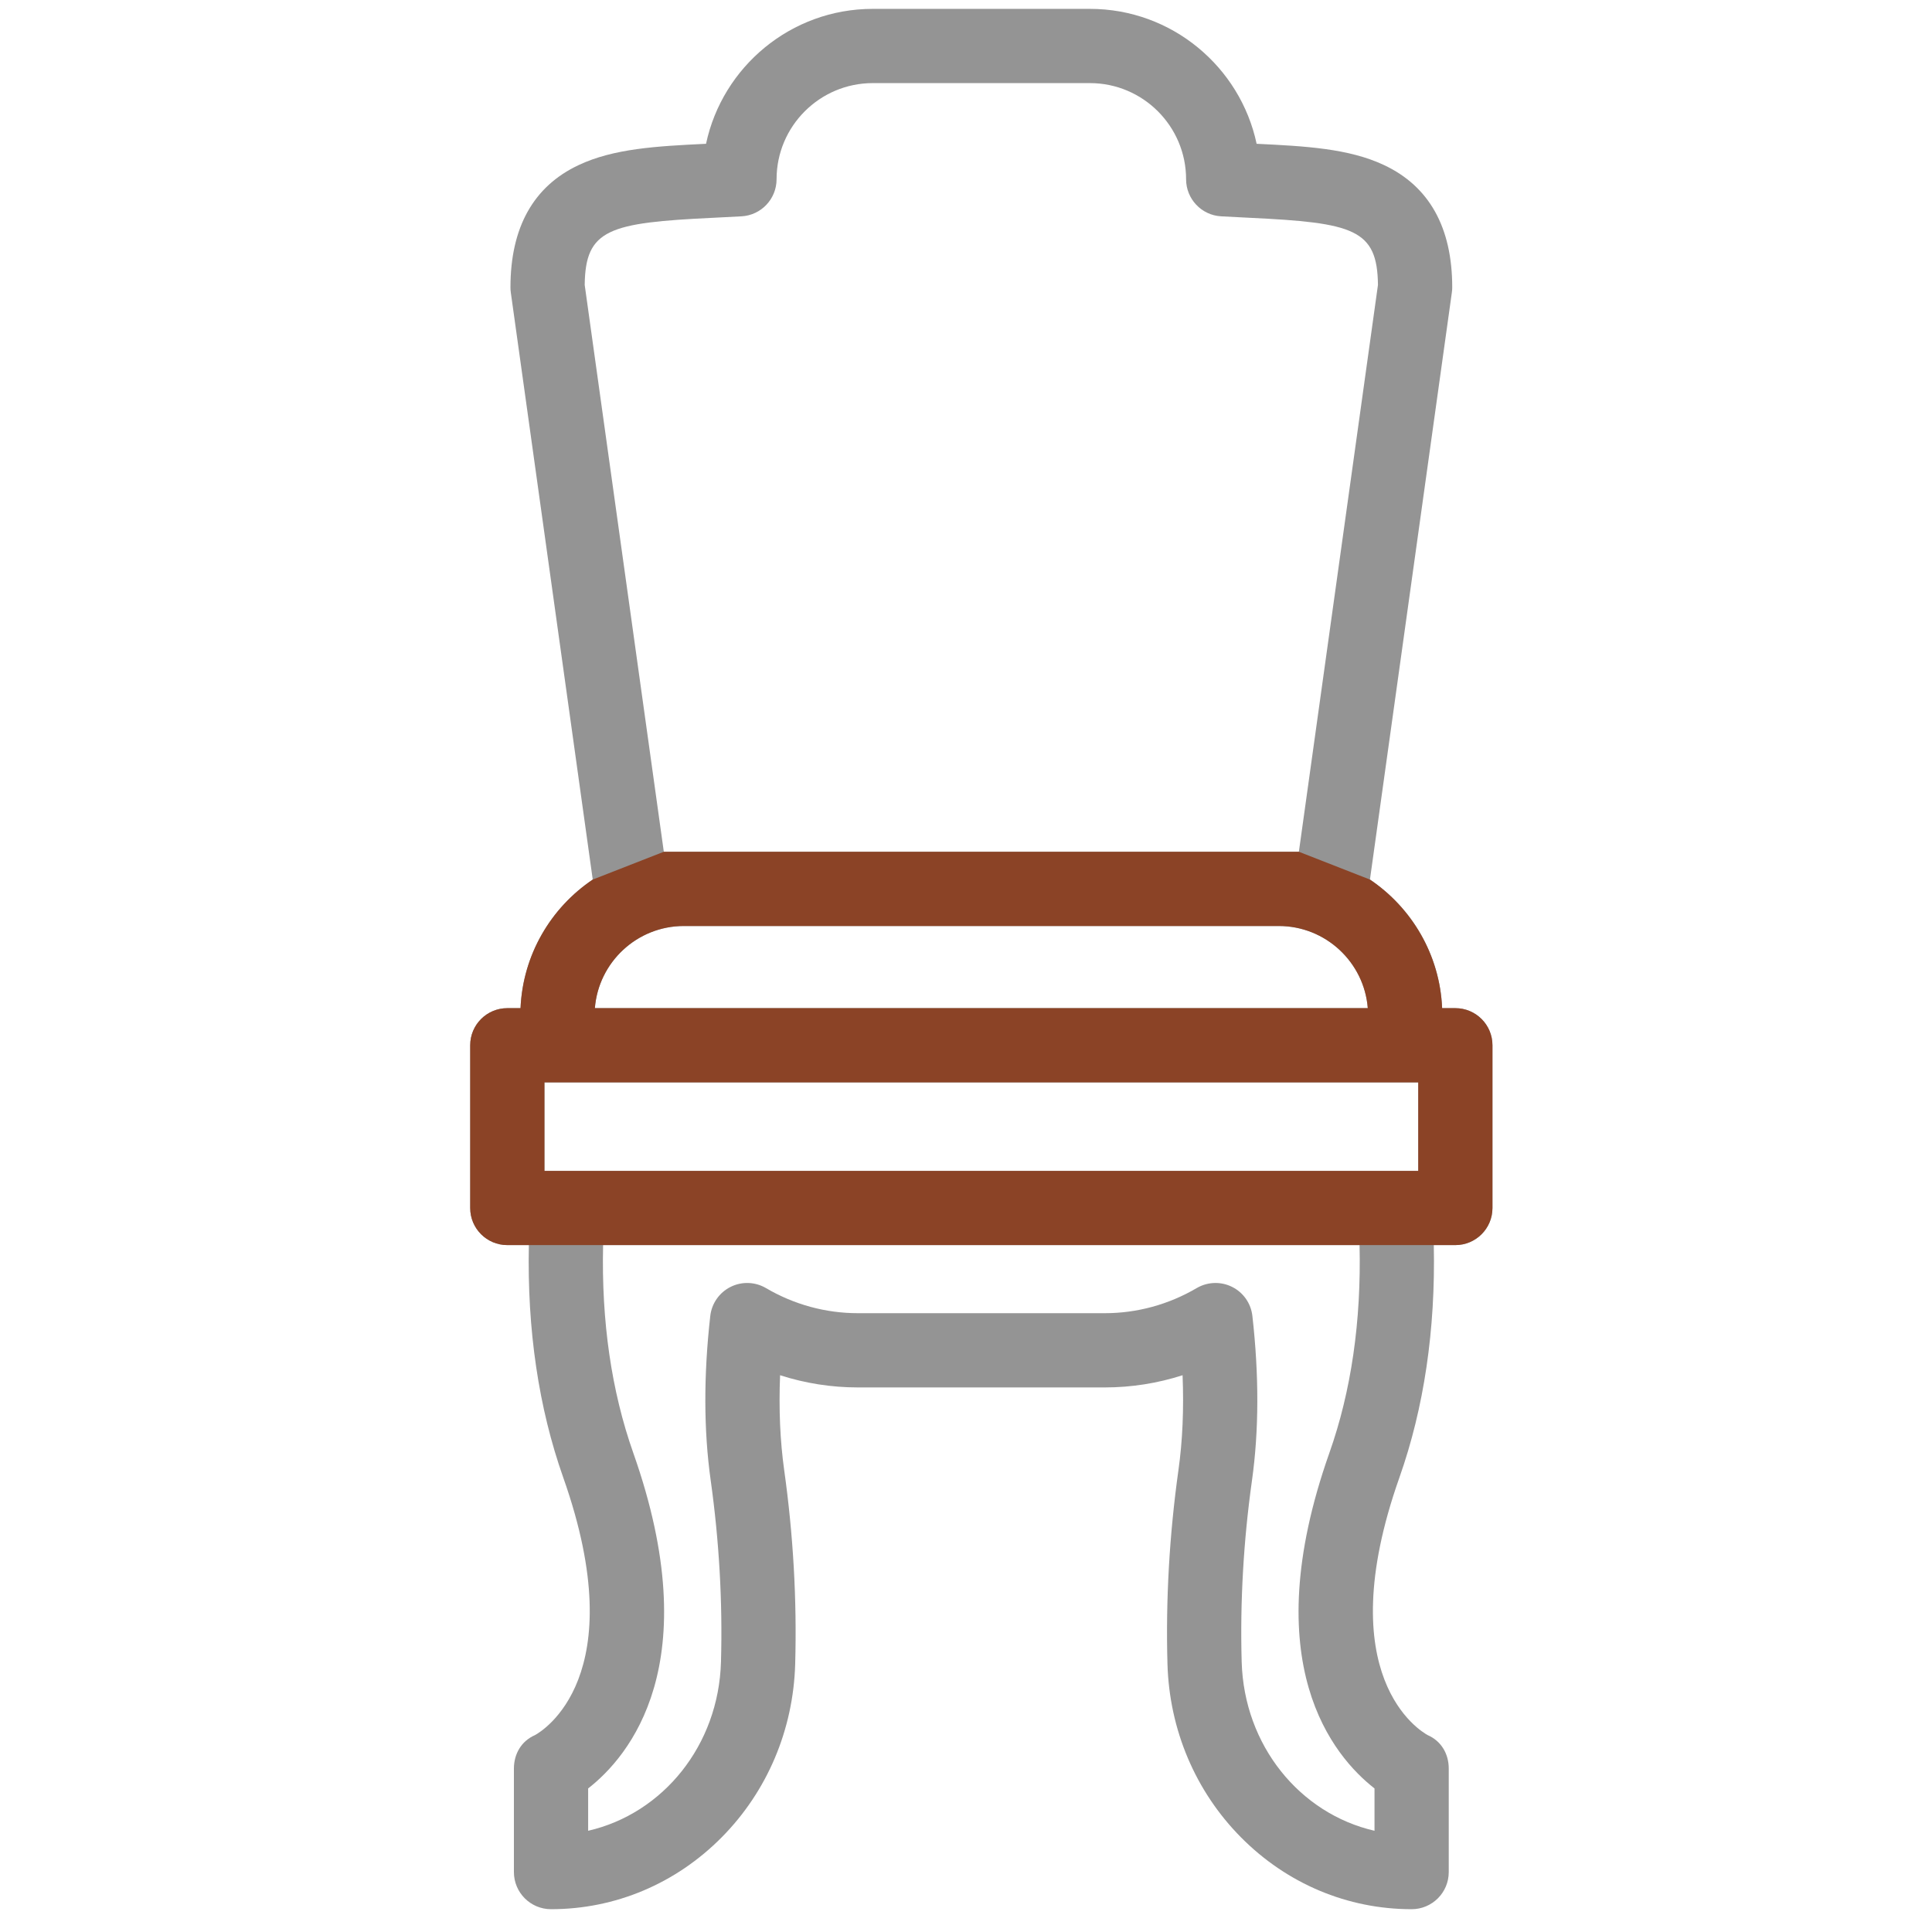 <svg width="61" height="61" viewBox="0 0 61 61" fill="none" xmlns="http://www.w3.org/2000/svg">
<path d="M45.951 31.831H45.533C45.461 30.142 44.573 28.66 43.254 27.771L45.84 9.236C45.848 9.182 45.852 9.128 45.852 9.074C45.852 7.182 45.127 5.882 43.697 5.211C42.589 4.69 41.237 4.615 39.676 4.54C39.159 2.109 36.996 0.28 34.413 0.28H27.555C24.973 0.28 22.809 2.109 22.292 4.54C20.731 4.615 19.38 4.69 18.272 5.211C16.842 5.882 16.117 7.182 16.117 9.074C16.117 9.128 16.12 9.182 16.128 9.236L18.715 27.771C17.395 28.66 16.508 30.142 16.435 31.831H16.018C15.37 31.831 14.846 32.355 14.846 33.003V38.141C14.846 38.788 15.37 39.312 16.018 39.312H16.698C16.642 41.985 17.006 44.45 17.785 46.655C20.007 52.943 17.12 54.659 16.89 54.784C16.464 54.97 16.226 55.374 16.226 55.84V59.108C16.226 59.756 16.751 60.28 17.398 60.28C19.425 60.28 21.34 59.473 22.789 58.008C24.226 56.556 25.049 54.612 25.107 52.533C25.163 50.515 25.046 48.456 24.759 46.413C24.63 45.489 24.587 44.487 24.63 43.421C25.421 43.675 26.248 43.806 27.082 43.806H34.886C35.72 43.806 36.547 43.675 37.338 43.421C37.381 44.487 37.338 45.489 37.208 46.413C36.922 48.456 36.804 50.516 36.861 52.533C36.919 54.612 37.742 56.556 39.179 58.008C40.628 59.473 42.543 60.28 44.57 60.28C45.217 60.28 45.742 59.756 45.742 59.108V55.84C45.742 55.374 45.504 54.97 45.078 54.784C44.848 54.659 41.961 52.943 44.183 46.655C44.962 44.45 45.326 41.985 45.27 39.312H45.95C46.598 39.312 47.122 38.788 47.122 38.141V33.003C47.123 32.356 46.598 31.831 45.951 31.831ZM18.461 8.996C18.482 7.236 19.226 7.033 22.52 6.876C22.811 6.862 23.11 6.848 23.414 6.83C24.034 6.795 24.519 6.281 24.519 5.66C24.519 3.986 25.881 2.624 27.555 2.624H34.413C36.087 2.624 37.449 3.986 37.449 5.66C37.449 6.281 37.934 6.795 38.554 6.83C38.858 6.848 39.157 6.862 39.449 6.876C42.743 7.033 43.487 7.236 43.507 8.996L41.01 26.893H20.959L18.461 8.996ZM43.186 31.831H18.782C18.897 30.381 20.113 29.237 21.592 29.237H40.376C41.855 29.237 43.072 30.381 43.186 31.831ZM43.398 56.467V57.804C41.04 57.262 39.278 55.112 39.204 52.468C39.151 50.581 39.261 48.653 39.53 46.738C39.75 45.167 39.754 43.421 39.542 41.548C39.498 41.154 39.257 40.809 38.902 40.632C38.736 40.549 38.557 40.508 38.378 40.508C38.172 40.508 37.967 40.562 37.784 40.669C36.902 41.188 35.9 41.462 34.886 41.462H27.082C26.068 41.462 25.066 41.188 24.184 40.669C23.842 40.469 23.422 40.454 23.067 40.632C22.712 40.809 22.471 41.154 22.426 41.548C22.214 43.421 22.218 45.167 22.439 46.739C22.707 48.653 22.817 50.581 22.764 52.468C22.691 55.112 20.928 57.262 18.57 57.804V56.467C19.862 55.46 22.346 52.529 19.995 45.874C19.306 43.923 18.986 41.721 19.042 39.312H42.926C42.982 41.721 42.663 43.923 41.973 45.874C39.622 52.529 42.106 55.46 43.398 56.467ZM44.779 36.969H17.19V34.175H44.779V36.969Z" fill="#949494"/>
<path fill-rule="evenodd" clip-rule="evenodd" d="M45.951 31.831H45.533C45.461 30.142 44.573 28.66 43.254 27.771L41.01 26.893H20.959L18.715 27.771C17.395 28.66 16.508 30.142 16.435 31.831H16.018C15.37 31.831 14.846 32.355 14.846 33.003V38.141C14.846 38.788 15.37 39.312 16.018 39.312H16.698H19.042H42.926H45.27H45.95C46.598 39.312 47.122 38.788 47.122 38.141V33.003C47.123 32.356 46.598 31.831 45.951 31.831ZM18.782 31.831H43.186C43.072 30.381 41.855 29.237 40.376 29.237H21.592C20.113 29.237 18.897 30.381 18.782 31.831ZM17.19 36.969H44.779V34.175H17.19V36.969Z" fill="#8B4326"/>
</svg>
